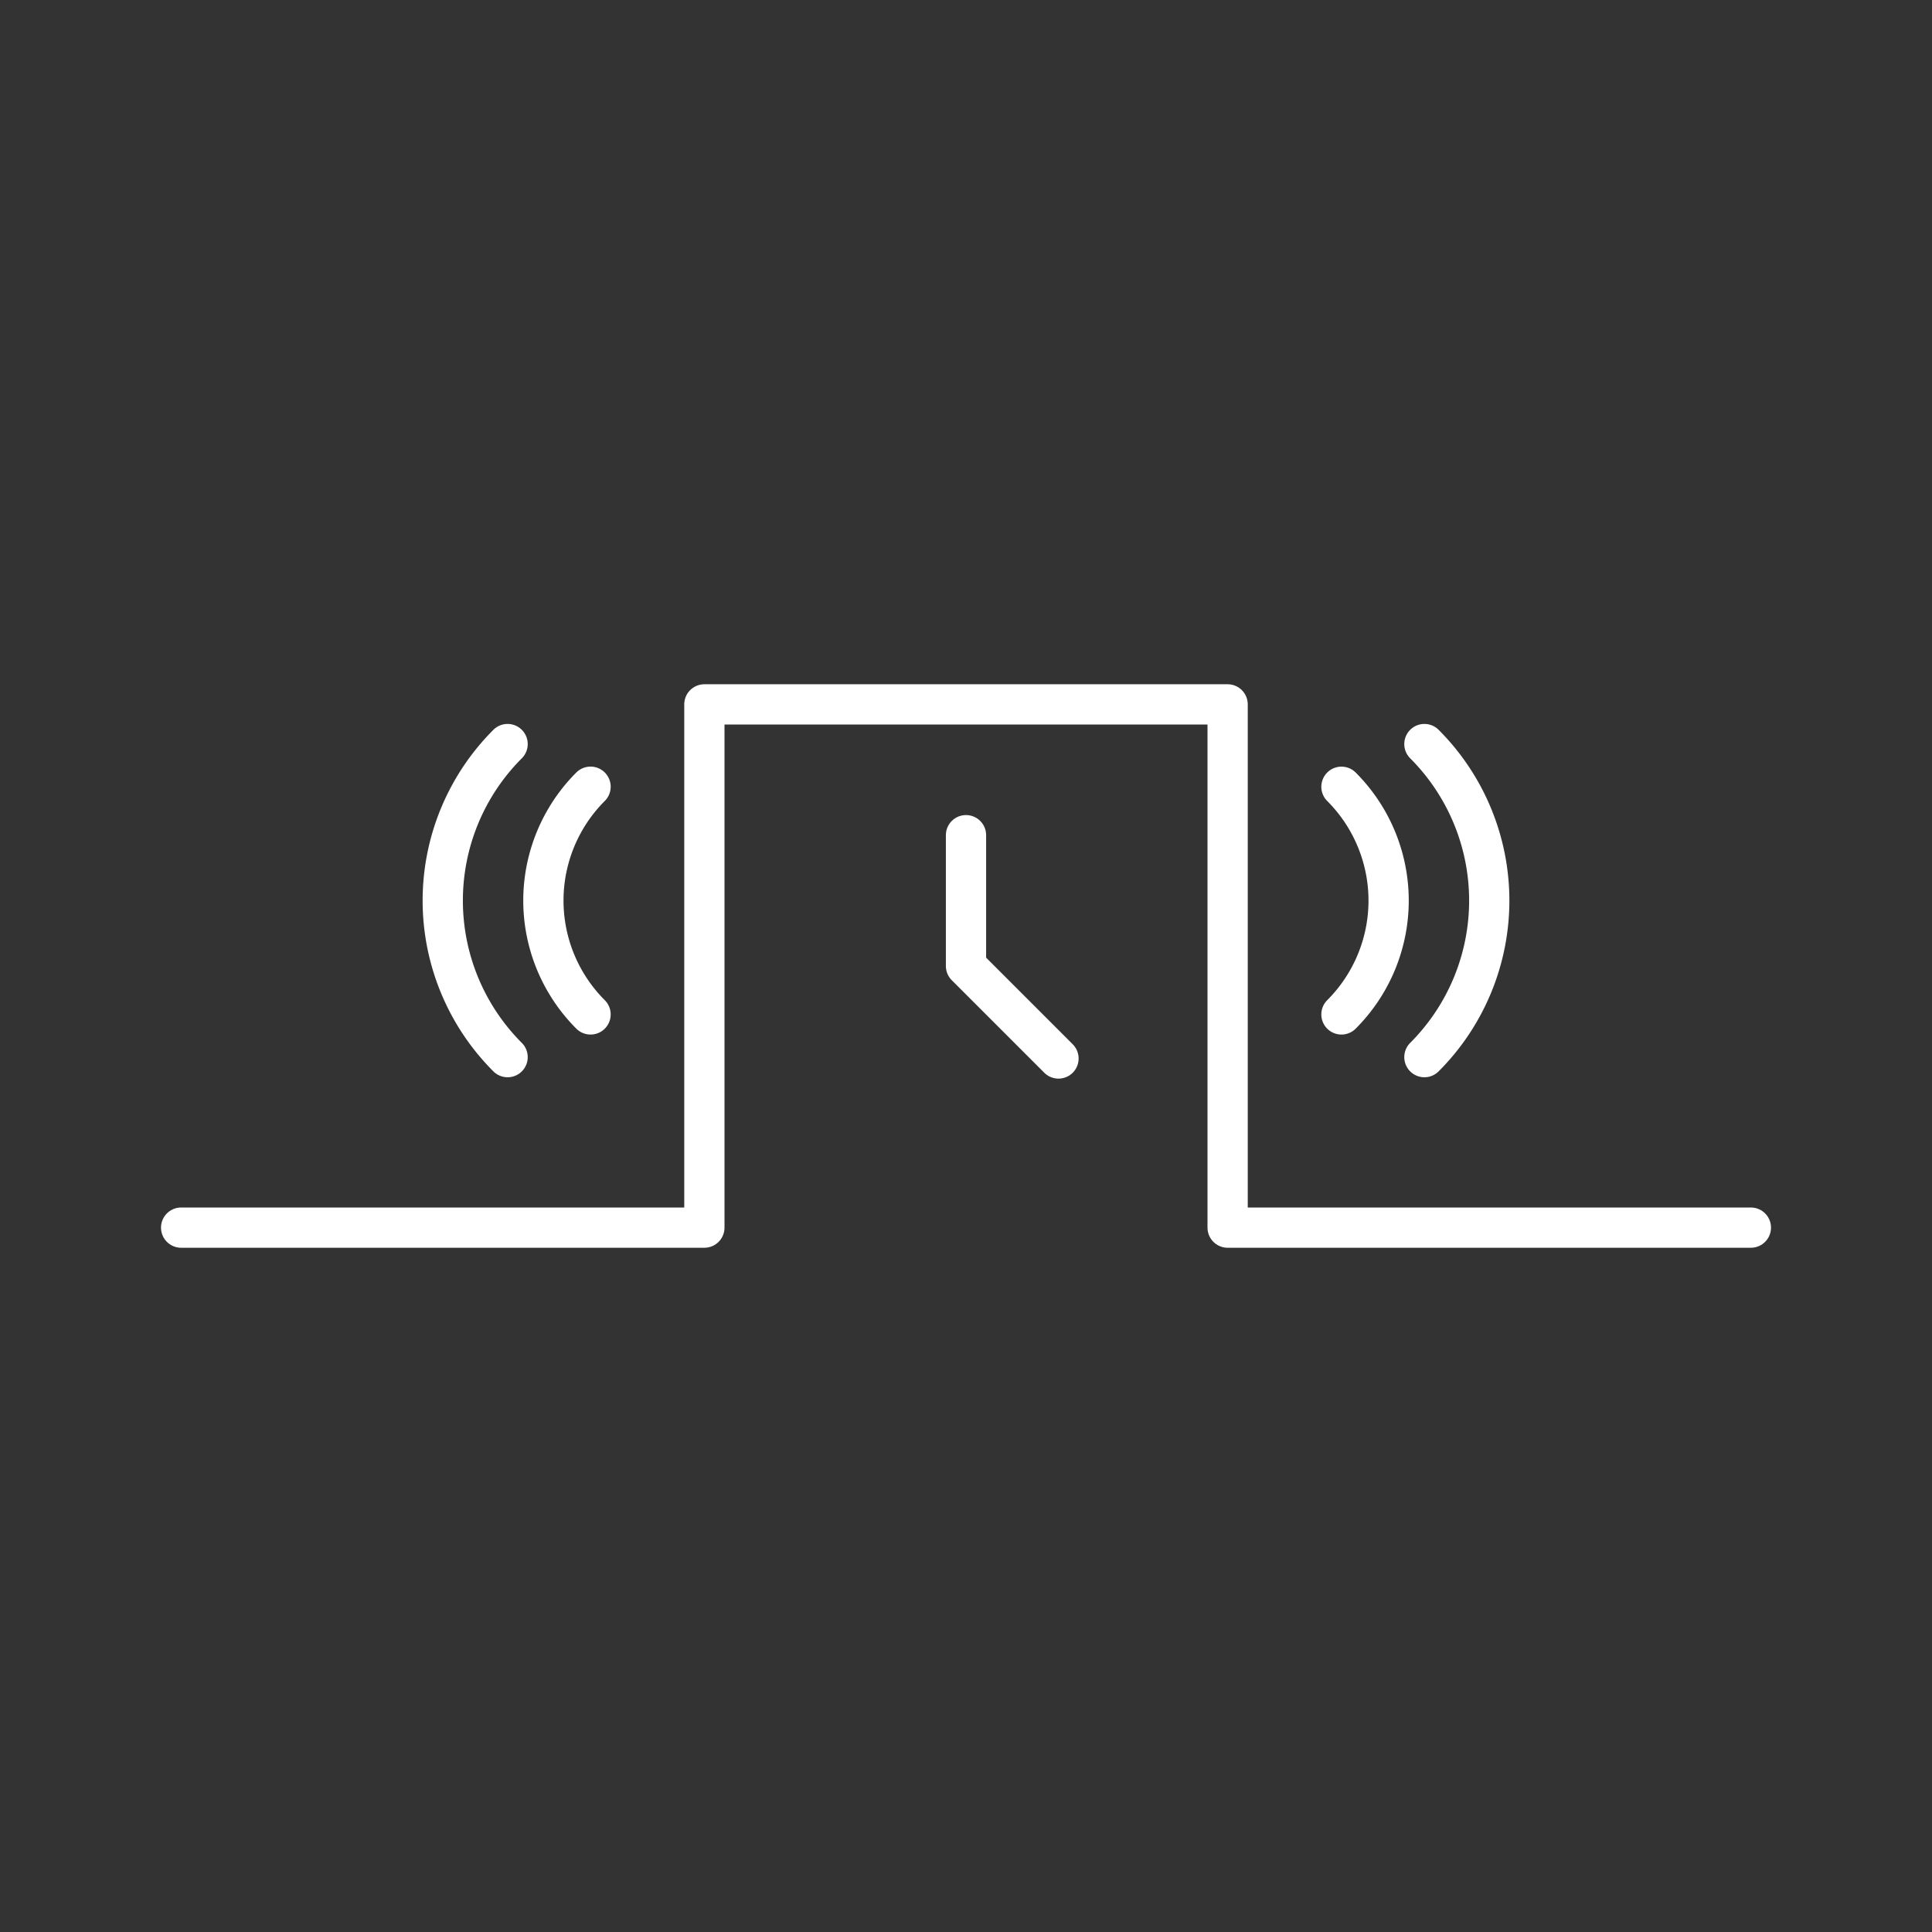 <?xml version="1.0" encoding="UTF-8"?><svg id="a" xmlns="http://www.w3.org/2000/svg" viewBox="0 0 48 48"><rect x="0" y="0" width="48" height="48" fill="#333333" stroke="none"/><defs><style>.d{fill:none;stroke:#fff;stroke-linecap:round;stroke-linejoin:round;}</style></defs><path class="d" d="m43.5 30.5h-13v-13h-13v13h-13"/><path class="d" d="m26.298 26.298-2.298-2.298v-3.25"/><path class="d" d="m35.389 18.486a5.5 5.5 0 0 1 1.611 3.889 5.5 5.5 0 0 1-1.611 3.889"/><path class="d" d="m12.611 26.264a5.5 5.5 0 0 1 0-7.778"/><path class="d" d="m14.672 25.203a4 4 0 0 1 0-5.657"/><path class="d" d="m33.328 19.547a4 4 0 0 1 1.172 2.828 4 4 0 0 1-1.172 2.828"/></svg>
